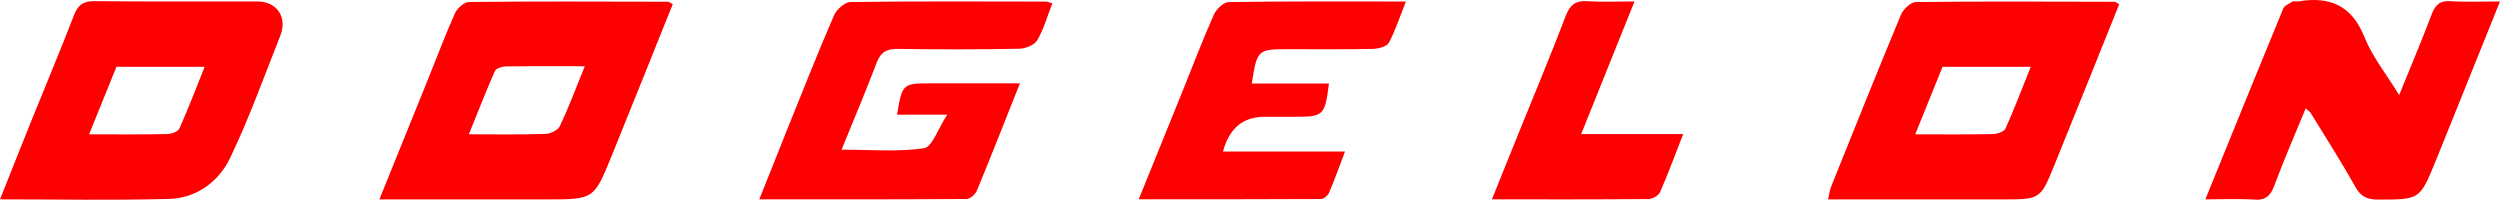 <?xml version="1.0" encoding="UTF-8"?><svg id="Layer_2" xmlns="http://www.w3.org/2000/svg" viewBox="0 0 658.5 52.62"><defs><style>.cls-1{fill:red;stroke-width:0px;}</style></defs><g id="Layer_1-2"><path class="cls-1" d="m268.64,21.96c-4.01,10.08-7.58,19.19-11.32,28.23-.41.98-1.78,2.21-2.72,2.22-17.94.13-35.89.1-54.6.1,2.75-6.89,5.23-13.17,7.76-19.44,3.92-9.71,7.76-19.45,11.93-29.05.67-1.54,2.82-3.46,4.31-3.48,17.15-.24,34.3-.14,51.45-.12.45,0,.89.23,1.73.46-1.3,3.35-2.24,6.76-3.96,9.71-.75,1.28-3.11,2.22-4.76,2.25-10.65.2-21.31.2-31.97.04-2.94-.05-4.51.83-5.58,3.64-2.82,7.43-5.93,14.76-9.24,22.9,7.67,0,14.82.64,21.72-.38,2.16-.32,3.67-5.12,6.1-8.83h-13.21c1.37-8.19,1.45-8.26,9.05-8.26,7.47,0,14.93,0,23.31,0Z"/><path class="cls-1" d="m354.27,39.91c-1.59,4.19-2.79,7.59-4.21,10.89-.31.73-1.39,1.61-2.13,1.62-15.74.09-31.48.07-47.99.07,3.96-9.77,7.63-18.8,11.29-27.84,2.8-6.93,5.46-13.92,8.48-20.75.64-1.46,2.56-3.33,3.91-3.35,15.29-.24,30.59-.15,46.69-.15-1.59,4-2.73,7.59-4.48,10.85-.55,1.02-2.74,1.6-4.2,1.63-7.49.16-14.98.08-22.47.08-7.88,0-8.04.14-9.44,9.05h20.32c-1.06,8.43-1.41,8.75-8.96,8.75-2.66,0-5.33,0-7.99,0q-8.53,0-10.95,9.16h32.12Z"/><path class="cls-1" d="m580.89,52.52c7.07-17.38,13.73-33.82,20.49-50.21.34-.83,1.57-1.36,2.48-1.88.38-.22.99.02,1.48-.06,8.27-1.39,14.11,1,17.47,9.42,2.05,5.15,5.71,9.65,9.13,15.25,3.09-7.61,5.96-14.39,8.56-21.26.96-2.54,2.2-3.66,5.05-3.47,4.08.28,8.19.07,12.95.07-5.67,14.07-11.05,27.43-16.44,40.8-.19.46-.38.92-.56,1.38-4.15,10.08-4.15,10-15.09,10.01-2.77,0-4.5-.67-5.96-3.27-3.73-6.66-7.87-13.1-11.86-19.62-.16-.26-.47-.43-1.27-1.13-2.83,6.88-5.72,13.49-8.23,20.24-1.02,2.75-2.27,4.01-5.35,3.79-3.96-.28-7.96-.07-12.85-.07Z"/><path class="cls-1" d="m430.53.38c-4.82,11.98-9.32,23.16-14.05,34.93h26.87c-2.16,5.54-3.98,10.48-6.09,15.3-.39.9-1.97,1.81-3.01,1.82-13.45.12-26.91.08-41.28.08,2.42-6.01,4.62-11.46,6.82-16.91,4.23-10.46,8.6-20.86,12.62-31.4,1.15-3,2.65-4.1,5.8-3.88,3.79.26,7.62.06,12.33.06Z"/><path class="cls-1" d="m177.21,1.09c-5.36,13.32-10.71,26.7-16.13,40.04-4.64,11.4-4.68,11.39-17.12,11.39-12.81,0-25.62,0-38.44,0-1.6,0-3.2,0-5.59,0,4.39-10.85,8.49-20.96,12.58-31.07,2.43-6.01,4.7-12.08,7.34-17.98.59-1.32,2.43-2.94,3.71-2.95,17.47-.18,34.94-.1,52.41-.06.27,0,.55.27,1.23.64Zm-23.18,16.36c-7.59,0-14.22-.05-20.84.05-.98.02-2.53.51-2.84,1.22-2.36,5.35-4.48,10.81-6.85,16.65,7.25,0,13.72.12,20.18-.1,1.32-.04,3.29-.99,3.8-2.06,2.31-4.9,4.21-9.99,6.56-15.77Z"/><path class="cls-1" d="m558.19,1.15c-5.67,14.08-11.33,28.23-17.07,42.35-3.68,9.04-3.73,9.02-13.72,9.02-15.13,0-30.26,0-45.89,0,.33-1.38.44-2.46.83-3.42,6.07-15.1,12.12-30.2,18.37-45.22.61-1.45,2.57-3.32,3.92-3.34,17.47-.2,34.94-.11,52.41-.07.26,0,.52.3,1.15.68Zm-53.72,34.23c7.26,0,13.88.07,20.5-.07,1.13-.02,2.9-.61,3.27-1.43,2.35-5.23,4.38-10.6,6.66-16.28h-23.23c-2.35,5.79-4.69,11.56-7.2,17.77Z"/><path class="cls-1" d="m0,52.52c2.8-7.02,5.33-13.45,7.92-19.86,3.85-9.54,7.84-19.03,11.56-28.63,1.05-2.7,2.4-3.76,5.4-3.73,14.3.16,28.61.05,42.92.08,5.13.01,7.96,4.17,6.04,9-4.29,10.8-8.2,21.78-13.23,32.23-2.98,6.2-8.79,10.57-16.01,10.78-14.6.41-29.21.12-44.6.12Zm23.47-17.14c7.26,0,13.88.07,20.5-.07,1.13-.02,2.9-.61,3.27-1.43,2.35-5.23,4.38-10.6,6.66-16.28h-23.23c-2.35,5.79-4.69,11.56-7.2,17.77Z"/></g></svg>